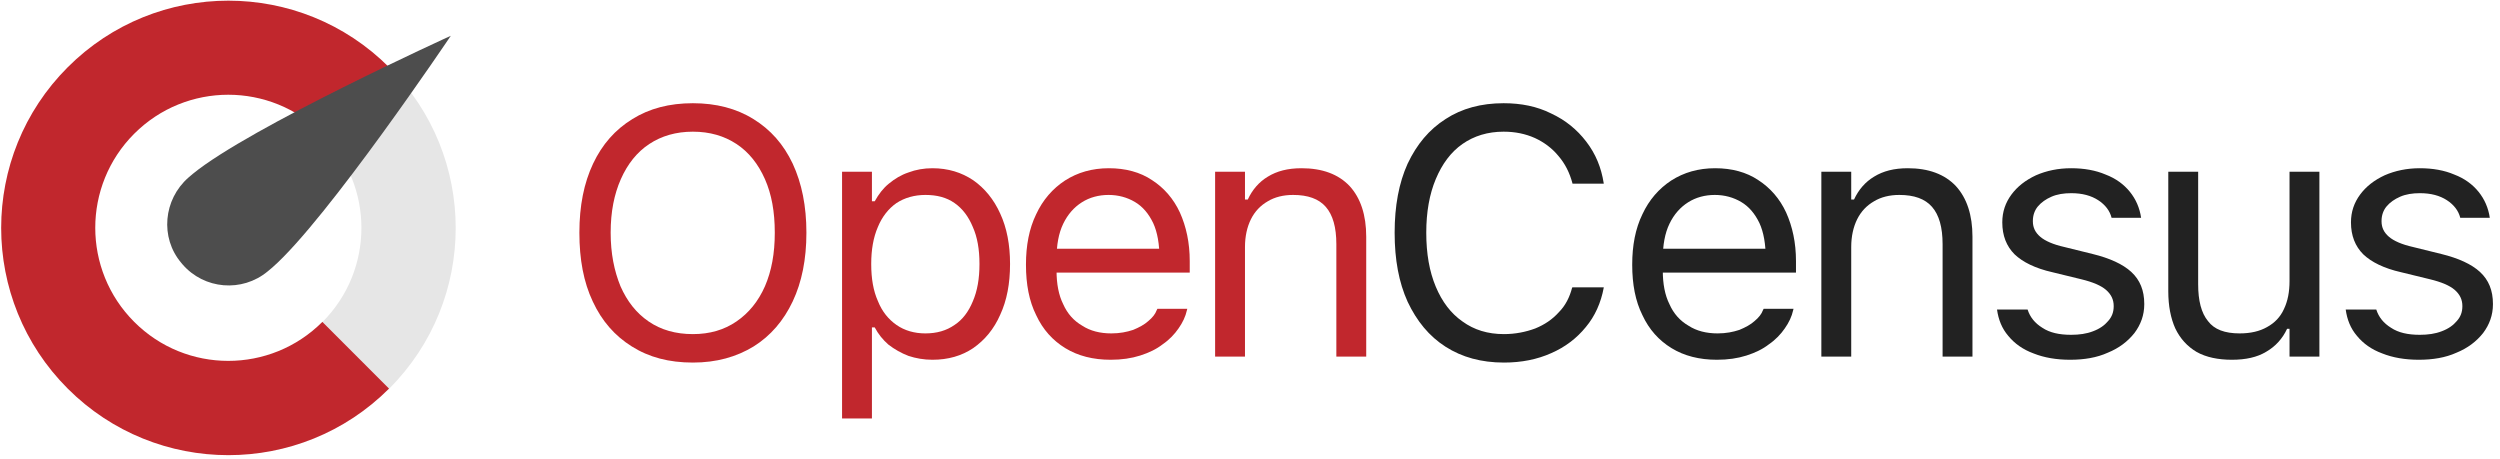 <?xml version="1.0" encoding="UTF-8" standalone="no"?>
<!DOCTYPE svg PUBLIC "-//W3C//DTD SVG 1.1//EN" "http://www.w3.org/Graphics/SVG/1.1/DTD/svg11.dtd">
<svg width="100%" height="100%" viewBox="0 0 327 60" version="1.1" xmlns="http://www.w3.org/2000/svg" xmlns:xlink="http://www.w3.org/1999/xlink" xml:space="preserve" xmlns:serif="http://www.serif.com/" style="fill-rule:evenodd;clip-rule:evenodd;stroke-linejoin:round;stroke-miterlimit:2;">
    <g id="Artboard1" transform="matrix(0.988,0,0,1.003,-164.179,-147.562)">
        <rect x="166.098" y="147.141" width="330.216" height="59.43" style="fill:none;"/>
        <g transform="matrix(1.012,0,0,0.997,-254.59,-74.988)">
            <g>
                <g transform="matrix(0.793,0,0,0.439,295.973,168.89)">
                    <g transform="matrix(57.974,0,0,104.709,243,228.998)">
                        <path d="M0.386,0.017C0.453,0.017 0.51,0.001 0.559,-0.029C0.607,-0.059 0.644,-0.102 0.67,-0.157C0.696,-0.212 0.709,-0.277 0.709,-0.352L0.709,-0.353C0.709,-0.428 0.696,-0.493 0.67,-0.549C0.644,-0.604 0.607,-0.646 0.558,-0.676C0.51,-0.706 0.452,-0.721 0.386,-0.721C0.319,-0.721 0.262,-0.706 0.214,-0.676C0.165,-0.646 0.128,-0.604 0.102,-0.549C0.076,-0.494 0.063,-0.429 0.063,-0.353L0.063,-0.352C0.063,-0.277 0.075,-0.212 0.101,-0.157C0.127,-0.101 0.164,-0.059 0.212,-0.029C0.261,0.002 0.318,0.017 0.386,0.017ZM0.386,-0.064C0.337,-0.064 0.295,-0.076 0.26,-0.1C0.225,-0.124 0.199,-0.157 0.18,-0.2C0.162,-0.244 0.152,-0.294 0.152,-0.352L0.152,-0.353C0.152,-0.412 0.162,-0.462 0.181,-0.505C0.2,-0.548 0.227,-0.582 0.262,-0.605C0.297,-0.628 0.338,-0.64 0.386,-0.64C0.434,-0.64 0.475,-0.628 0.51,-0.605C0.545,-0.582 0.572,-0.548 0.591,-0.505C0.61,-0.462 0.619,-0.412 0.619,-0.353L0.619,-0.352C0.619,-0.294 0.61,-0.244 0.591,-0.2C0.572,-0.157 0.545,-0.124 0.51,-0.1C0.475,-0.076 0.434,-0.064 0.386,-0.064Z" style="fill:rgb(193,39,45);fill-rule:nonzero;"/>
                    </g>
                    <g transform="matrix(57.974,0,0,104.709,285.405,228.998)">
                        <path d="M0.079,0.176L0.164,0.176L0.164,-0.083L0.172,-0.083C0.182,-0.064 0.195,-0.048 0.211,-0.034C0.228,-0.021 0.247,-0.01 0.268,-0.002C0.289,0.005 0.312,0.009 0.336,0.009C0.381,0.009 0.419,-0.002 0.452,-0.024C0.485,-0.047 0.511,-0.078 0.529,-0.119C0.548,-0.16 0.557,-0.208 0.557,-0.263L0.557,-0.264C0.557,-0.318 0.548,-0.366 0.529,-0.407C0.511,-0.447 0.485,-0.479 0.452,-0.502C0.419,-0.524 0.381,-0.536 0.336,-0.536C0.312,-0.536 0.289,-0.532 0.268,-0.524C0.247,-0.517 0.229,-0.506 0.212,-0.492C0.196,-0.479 0.183,-0.462 0.172,-0.442L0.164,-0.442L0.164,-0.526L0.079,-0.526L0.079,0.176ZM0.316,-0.066C0.285,-0.066 0.257,-0.074 0.234,-0.09C0.211,-0.106 0.193,-0.128 0.181,-0.158C0.168,-0.187 0.162,-0.222 0.162,-0.263L0.162,-0.264C0.162,-0.304 0.168,-0.339 0.181,-0.369C0.193,-0.398 0.211,-0.421 0.234,-0.437C0.257,-0.452 0.285,-0.46 0.316,-0.46C0.349,-0.46 0.376,-0.453 0.399,-0.437C0.422,-0.421 0.439,-0.398 0.451,-0.369C0.464,-0.34 0.47,-0.305 0.47,-0.264L0.47,-0.263C0.47,-0.222 0.464,-0.187 0.451,-0.157C0.439,-0.128 0.422,-0.105 0.399,-0.09C0.376,-0.074 0.349,-0.066 0.316,-0.066Z" style="fill:rgb(193,39,45);fill-rule:nonzero;"/>
                    </g>
                    <g transform="matrix(57.974,0,0,104.709,317.251,228.998)">
                        <path d="M0.294,0.009C0.325,0.009 0.353,0.005 0.378,-0.003C0.403,-0.011 0.424,-0.021 0.442,-0.035C0.461,-0.048 0.476,-0.064 0.487,-0.08C0.499,-0.097 0.507,-0.114 0.511,-0.132L0.512,-0.136L0.427,-0.136L0.425,-0.132C0.421,-0.121 0.413,-0.111 0.401,-0.101C0.39,-0.091 0.375,-0.083 0.358,-0.076C0.34,-0.07 0.32,-0.066 0.296,-0.066C0.264,-0.066 0.236,-0.073 0.213,-0.088C0.189,-0.102 0.171,-0.122 0.159,-0.149C0.146,-0.175 0.14,-0.207 0.14,-0.245L0.14,-0.278C0.14,-0.318 0.146,-0.351 0.159,-0.378C0.172,-0.405 0.19,-0.425 0.212,-0.439C0.234,-0.453 0.26,-0.46 0.288,-0.46C0.316,-0.46 0.341,-0.453 0.363,-0.44C0.385,-0.427 0.402,-0.407 0.415,-0.38C0.427,-0.354 0.433,-0.32 0.433,-0.278L0.433,-0.245L0.475,-0.307L0.097,-0.307L0.097,-0.239L0.519,-0.239L0.519,-0.272C0.519,-0.324 0.509,-0.37 0.491,-0.41C0.473,-0.449 0.446,-0.48 0.412,-0.502C0.378,-0.525 0.336,-0.536 0.289,-0.536C0.241,-0.536 0.2,-0.524 0.164,-0.501C0.129,-0.478 0.101,-0.446 0.082,-0.405C0.062,-0.364 0.053,-0.316 0.053,-0.262L0.053,-0.261C0.053,-0.206 0.062,-0.158 0.082,-0.118C0.101,-0.077 0.129,-0.046 0.165,-0.024C0.201,-0.002 0.244,0.009 0.294,0.009Z" style="fill:rgb(193,39,45);fill-rule:nonzero;"/>
                    </g>
                    <g transform="matrix(57.974,0,0,104.709,346.946,228.998)">
                        <path d="M0.079,0L0.164,0L0.164,-0.312C0.164,-0.342 0.17,-0.369 0.181,-0.391C0.192,-0.413 0.208,-0.43 0.229,-0.442C0.249,-0.454 0.273,-0.46 0.301,-0.46C0.343,-0.46 0.374,-0.449 0.394,-0.426C0.414,-0.403 0.424,-0.368 0.424,-0.32L0.424,0L0.509,0L0.509,-0.341C0.509,-0.403 0.493,-0.451 0.462,-0.485C0.43,-0.519 0.384,-0.536 0.325,-0.536C0.286,-0.536 0.255,-0.528 0.229,-0.512C0.204,-0.497 0.185,-0.475 0.172,-0.447L0.164,-0.447L0.164,-0.526L0.079,-0.526L0.079,0Z" style="fill:rgb(193,39,45);fill-rule:nonzero;"/>
                    </g>
                    <g transform="matrix(57.974,0,0,104.709,377.49,228.998)">
                        <path d="M0.374,0.017C0.424,0.017 0.469,0.008 0.509,-0.01C0.548,-0.027 0.581,-0.052 0.607,-0.084C0.633,-0.115 0.65,-0.153 0.658,-0.196L0.658,-0.197L0.569,-0.197L0.568,-0.196C0.561,-0.169 0.549,-0.145 0.53,-0.126C0.512,-0.106 0.49,-0.091 0.463,-0.08C0.436,-0.07 0.406,-0.064 0.374,-0.064C0.328,-0.064 0.289,-0.076 0.256,-0.1C0.223,-0.123 0.198,-0.156 0.18,-0.199C0.162,-0.242 0.153,-0.293 0.153,-0.352L0.153,-0.353C0.153,-0.411 0.162,-0.462 0.18,-0.505C0.198,-0.548 0.223,-0.582 0.256,-0.605C0.289,-0.628 0.328,-0.64 0.373,-0.64C0.406,-0.64 0.435,-0.634 0.462,-0.622C0.488,-0.61 0.511,-0.593 0.529,-0.571C0.548,-0.549 0.561,-0.523 0.569,-0.493L0.569,-0.492L0.658,-0.492L0.658,-0.493C0.651,-0.538 0.635,-0.577 0.608,-0.612C0.582,-0.646 0.549,-0.673 0.508,-0.692C0.468,-0.712 0.423,-0.721 0.373,-0.721C0.309,-0.721 0.254,-0.706 0.208,-0.676C0.161,-0.646 0.126,-0.604 0.1,-0.549C0.075,-0.494 0.063,-0.428 0.063,-0.353L0.063,-0.352C0.063,-0.276 0.075,-0.211 0.1,-0.156C0.126,-0.101 0.161,-0.058 0.208,-0.028C0.255,0.002 0.31,0.017 0.374,0.017Z" style="fill:rgb(34,34,34);fill-rule:nonzero;"/>
                    </g>
                    <g transform="matrix(57.974,0,0,104.709,417.262,228.998)">
                        <path d="M0.294,0.009C0.325,0.009 0.353,0.005 0.378,-0.003C0.403,-0.011 0.424,-0.021 0.442,-0.035C0.461,-0.048 0.476,-0.064 0.487,-0.08C0.499,-0.097 0.507,-0.114 0.511,-0.132L0.512,-0.136L0.427,-0.136L0.425,-0.132C0.421,-0.121 0.413,-0.111 0.401,-0.101C0.39,-0.091 0.375,-0.083 0.358,-0.076C0.34,-0.07 0.32,-0.066 0.296,-0.066C0.264,-0.066 0.236,-0.073 0.213,-0.088C0.189,-0.102 0.171,-0.122 0.159,-0.149C0.146,-0.175 0.14,-0.207 0.14,-0.245L0.14,-0.278C0.14,-0.318 0.146,-0.351 0.159,-0.378C0.172,-0.405 0.19,-0.425 0.212,-0.439C0.234,-0.453 0.26,-0.46 0.288,-0.46C0.316,-0.46 0.341,-0.453 0.363,-0.44C0.385,-0.427 0.402,-0.407 0.415,-0.38C0.427,-0.354 0.433,-0.32 0.433,-0.278L0.433,-0.245L0.475,-0.307L0.097,-0.307L0.097,-0.239L0.519,-0.239L0.519,-0.272C0.519,-0.324 0.509,-0.37 0.491,-0.41C0.473,-0.449 0.446,-0.48 0.412,-0.502C0.378,-0.525 0.336,-0.536 0.289,-0.536C0.241,-0.536 0.2,-0.524 0.164,-0.501C0.129,-0.478 0.101,-0.446 0.082,-0.405C0.062,-0.364 0.053,-0.316 0.053,-0.262L0.053,-0.261C0.053,-0.206 0.062,-0.158 0.082,-0.118C0.101,-0.077 0.129,-0.046 0.165,-0.024C0.201,-0.002 0.244,0.009 0.294,0.009Z" style="fill:rgb(34,34,34);fill-rule:nonzero;"/>
                    </g>
                    <g transform="matrix(57.974,0,0,104.709,446.956,228.998)">
                        <path d="M0.079,0L0.164,0L0.164,-0.312C0.164,-0.342 0.17,-0.369 0.181,-0.391C0.192,-0.413 0.208,-0.43 0.229,-0.442C0.249,-0.454 0.273,-0.46 0.301,-0.46C0.343,-0.46 0.374,-0.449 0.394,-0.426C0.414,-0.403 0.424,-0.368 0.424,-0.32L0.424,0L0.509,0L0.509,-0.341C0.509,-0.403 0.493,-0.451 0.462,-0.485C0.43,-0.519 0.384,-0.536 0.325,-0.536C0.286,-0.536 0.255,-0.528 0.229,-0.512C0.204,-0.497 0.185,-0.475 0.172,-0.447L0.164,-0.447L0.164,-0.526L0.079,-0.526L0.079,0Z" style="fill:rgb(34,34,34);fill-rule:nonzero;"/>
                    </g>
                    <g transform="matrix(57.974,0,0,104.709,477.5,228.998)">
                        <path d="M0.26,0.009C0.3,0.009 0.336,0.003 0.367,-0.011C0.399,-0.024 0.424,-0.043 0.443,-0.067C0.461,-0.091 0.471,-0.118 0.471,-0.149L0.471,-0.15C0.471,-0.188 0.459,-0.218 0.434,-0.241C0.41,-0.263 0.373,-0.28 0.324,-0.292L0.243,-0.312C0.212,-0.319 0.189,-0.329 0.175,-0.341C0.161,-0.353 0.154,-0.367 0.154,-0.385L0.154,-0.386C0.154,-0.402 0.159,-0.416 0.168,-0.427C0.178,-0.439 0.191,-0.448 0.207,-0.455C0.223,-0.462 0.242,-0.465 0.263,-0.465C0.295,-0.465 0.32,-0.458 0.34,-0.445C0.36,-0.432 0.373,-0.415 0.378,-0.395L0.462,-0.395C0.458,-0.423 0.447,-0.448 0.43,-0.469C0.413,-0.49 0.39,-0.507 0.361,-0.518C0.333,-0.53 0.3,-0.536 0.263,-0.536C0.226,-0.536 0.193,-0.529 0.163,-0.516C0.133,-0.502 0.11,-0.484 0.093,-0.461C0.076,-0.438 0.067,-0.412 0.067,-0.382L0.067,-0.382C0.067,-0.344 0.079,-0.314 0.102,-0.291C0.125,-0.269 0.161,-0.251 0.21,-0.24L0.292,-0.22C0.325,-0.212 0.348,-0.202 0.362,-0.19C0.377,-0.177 0.384,-0.162 0.384,-0.144L0.384,-0.143C0.384,-0.127 0.379,-0.113 0.368,-0.101C0.358,-0.089 0.344,-0.079 0.325,-0.072C0.307,-0.065 0.286,-0.062 0.263,-0.062C0.229,-0.062 0.202,-0.068 0.181,-0.082C0.16,-0.095 0.146,-0.112 0.139,-0.134L0.052,-0.134C0.056,-0.105 0.066,-0.08 0.084,-0.059C0.102,-0.037 0.126,-0.02 0.156,-0.009C0.186,0.003 0.221,0.009 0.26,0.009Z" style="fill:rgb(34,34,34);fill-rule:nonzero;"/>
                    </g>
                    <g transform="matrix(57.974,0,0,104.709,504.478,228.998)">
                        <path d="M0.255,0.009C0.294,0.009 0.327,0.002 0.353,-0.014C0.379,-0.029 0.399,-0.051 0.412,-0.079L0.419,-0.079L0.419,0L0.504,0L0.504,-0.526L0.419,-0.526L0.419,-0.215C0.419,-0.184 0.414,-0.158 0.403,-0.135C0.393,-0.113 0.377,-0.096 0.355,-0.084C0.334,-0.072 0.308,-0.066 0.277,-0.066C0.235,-0.066 0.205,-0.077 0.187,-0.101C0.168,-0.124 0.159,-0.159 0.159,-0.206L0.159,-0.526L0.074,-0.526L0.074,-0.186C0.074,-0.144 0.081,-0.109 0.094,-0.08C0.108,-0.051 0.128,-0.029 0.155,-0.013C0.182,0.002 0.216,0.009 0.255,0.009Z" style="fill:rgb(34,34,34);fill-rule:nonzero;"/>
                    </g>
                    <g transform="matrix(57.974,0,0,104.709,535.021,228.998)">
                        <path d="M0.26,0.009C0.3,0.009 0.336,0.003 0.367,-0.011C0.399,-0.024 0.424,-0.043 0.443,-0.067C0.461,-0.091 0.471,-0.118 0.471,-0.149L0.471,-0.15C0.471,-0.188 0.459,-0.218 0.434,-0.241C0.41,-0.263 0.373,-0.28 0.324,-0.292L0.243,-0.312C0.212,-0.319 0.189,-0.329 0.175,-0.341C0.161,-0.353 0.154,-0.367 0.154,-0.385L0.154,-0.386C0.154,-0.402 0.159,-0.416 0.168,-0.427C0.178,-0.439 0.191,-0.448 0.207,-0.455C0.223,-0.462 0.242,-0.465 0.263,-0.465C0.295,-0.465 0.32,-0.458 0.34,-0.445C0.36,-0.432 0.373,-0.415 0.378,-0.395L0.462,-0.395C0.458,-0.423 0.447,-0.448 0.43,-0.469C0.413,-0.49 0.39,-0.507 0.361,-0.518C0.333,-0.53 0.3,-0.536 0.263,-0.536C0.226,-0.536 0.193,-0.529 0.163,-0.516C0.133,-0.502 0.11,-0.484 0.093,-0.461C0.076,-0.438 0.067,-0.412 0.067,-0.382L0.067,-0.382C0.067,-0.344 0.079,-0.314 0.102,-0.291C0.125,-0.269 0.161,-0.251 0.21,-0.24L0.292,-0.22C0.325,-0.212 0.348,-0.202 0.362,-0.19C0.377,-0.177 0.384,-0.162 0.384,-0.144L0.384,-0.143C0.384,-0.127 0.379,-0.113 0.368,-0.101C0.358,-0.089 0.344,-0.079 0.325,-0.072C0.307,-0.065 0.286,-0.062 0.263,-0.062C0.229,-0.062 0.202,-0.068 0.181,-0.082C0.16,-0.095 0.146,-0.112 0.139,-0.134L0.052,-0.134C0.056,-0.105 0.066,-0.08 0.084,-0.059C0.102,-0.037 0.126,-0.02 0.156,-0.009C0.186,0.003 0.221,0.009 0.26,0.009Z" style="fill:rgb(34,34,34);fill-rule:nonzero;"/>
                    </g>
                </g>
                <g transform="matrix(1.588,0,0,1.588,412.595,221.057)">
                    <g>
                        <g id="Text">
                            <path id="path38" d="M28.566,12.106C32.845,16.386 32.845,23.324 28.566,27.606L34.059,33.099C41.371,25.79 41.371,13.939 34.059,6.63L34.059,6.628" style="fill:rgb(230,230,230);fill-rule:nonzero;"/>
                            <path id="path40" d="M34.051,6.62C26.74,-0.69 14.889,-0.688 7.581,6.621C0.27,13.931 0.272,25.783 7.581,33.092C14.89,40.401 26.742,40.401 34.052,33.092L28.559,27.596C24.276,31.879 17.337,31.879 13.058,27.596C8.78,23.317 8.78,16.378 13.058,12.098C17.34,7.817 24.276,7.817 28.559,12.098L34.052,6.604" style="fill:rgb(193,39,45);fill-rule:nonzero;"/>
                            <path id="path42" d="M39.146,4.02C39.146,4.02 28.978,19.141 24.438,23.115C24.187,23.334 24.144,23.365 24.046,23.443C21.937,25.185 18.82,24.924 17.034,22.854L16.934,22.734C15.169,20.651 15.467,17.513 17.523,15.712C17.615,15.63 17.634,15.61 17.881,15.407C22.542,11.578 39.145,4.028 39.145,4.028L39.145,4.02L39.146,4.02Z" style="fill:rgb(77,77,77);fill-rule:nonzero;"/>
                        </g>
                    </g>
                </g>
            </g>
        </g>
    </g>
</svg>

